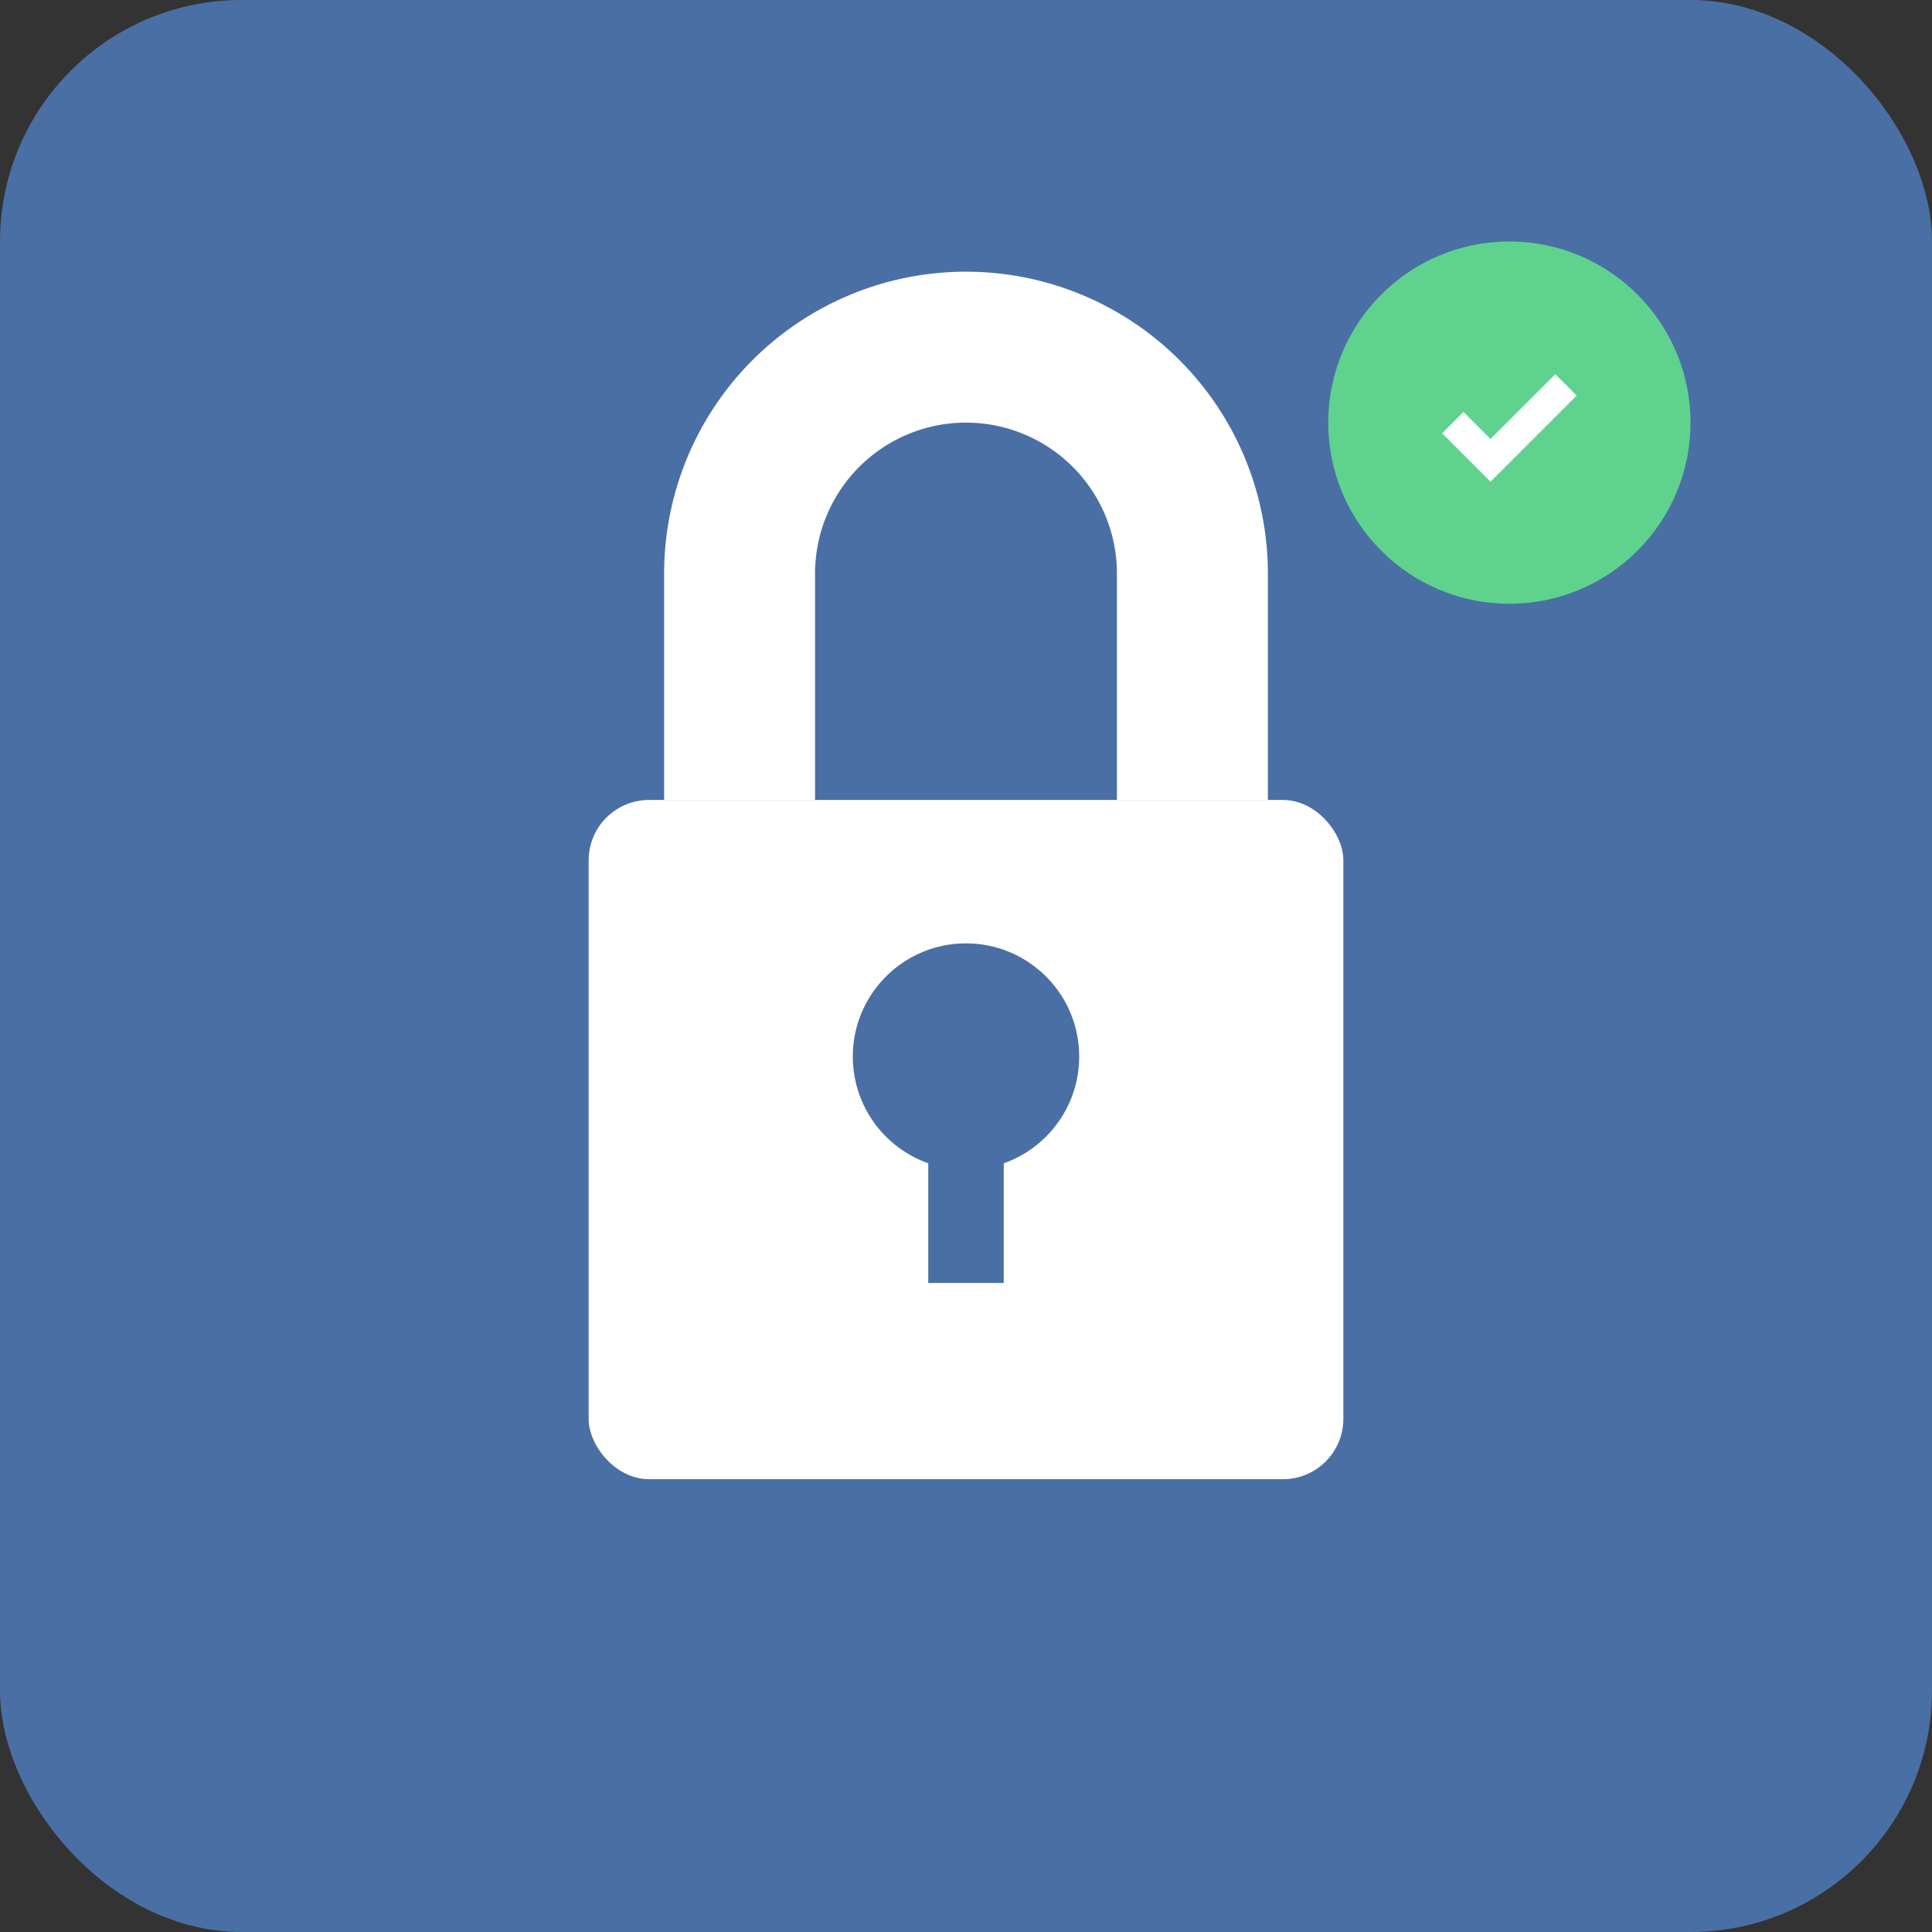 <svg xmlns="http://www.w3.org/2000/svg" width="512" height="512" viewBox="0 0 512 512">
  <rect x="0" y="0" width="512" height="512" fill="#333333" stroke="none"/>
  <!-- 背景 -->
  <rect width="512" height="512" rx="64" fill="#4a6fa5" />
  
  <!-- 锁形状 -->
  <rect x="156" y="212" width="200" height="180" rx="16" fill="#ffffff" />
  
  <!-- 锁环 -->
  <path d="M196 212 v-60 a60 60 0 0 1 120 0 v60" stroke="#ffffff" stroke-width="40" fill="none" />
  
  <!-- 钥匙孔 -->
  <circle cx="256" cy="280" r="30" fill="#4a6fa5" />
  <rect x="246" y="280" width="20" height="60" fill="#4a6fa5" />
  
  <!-- 安全标志 -->
  <circle cx="400" cy="112" r="48" fill="#5fd38d" />
  <path d="M385 112 l10 10 20 -20" stroke="#ffffff" stroke-width="8" fill="none" />
</svg>
